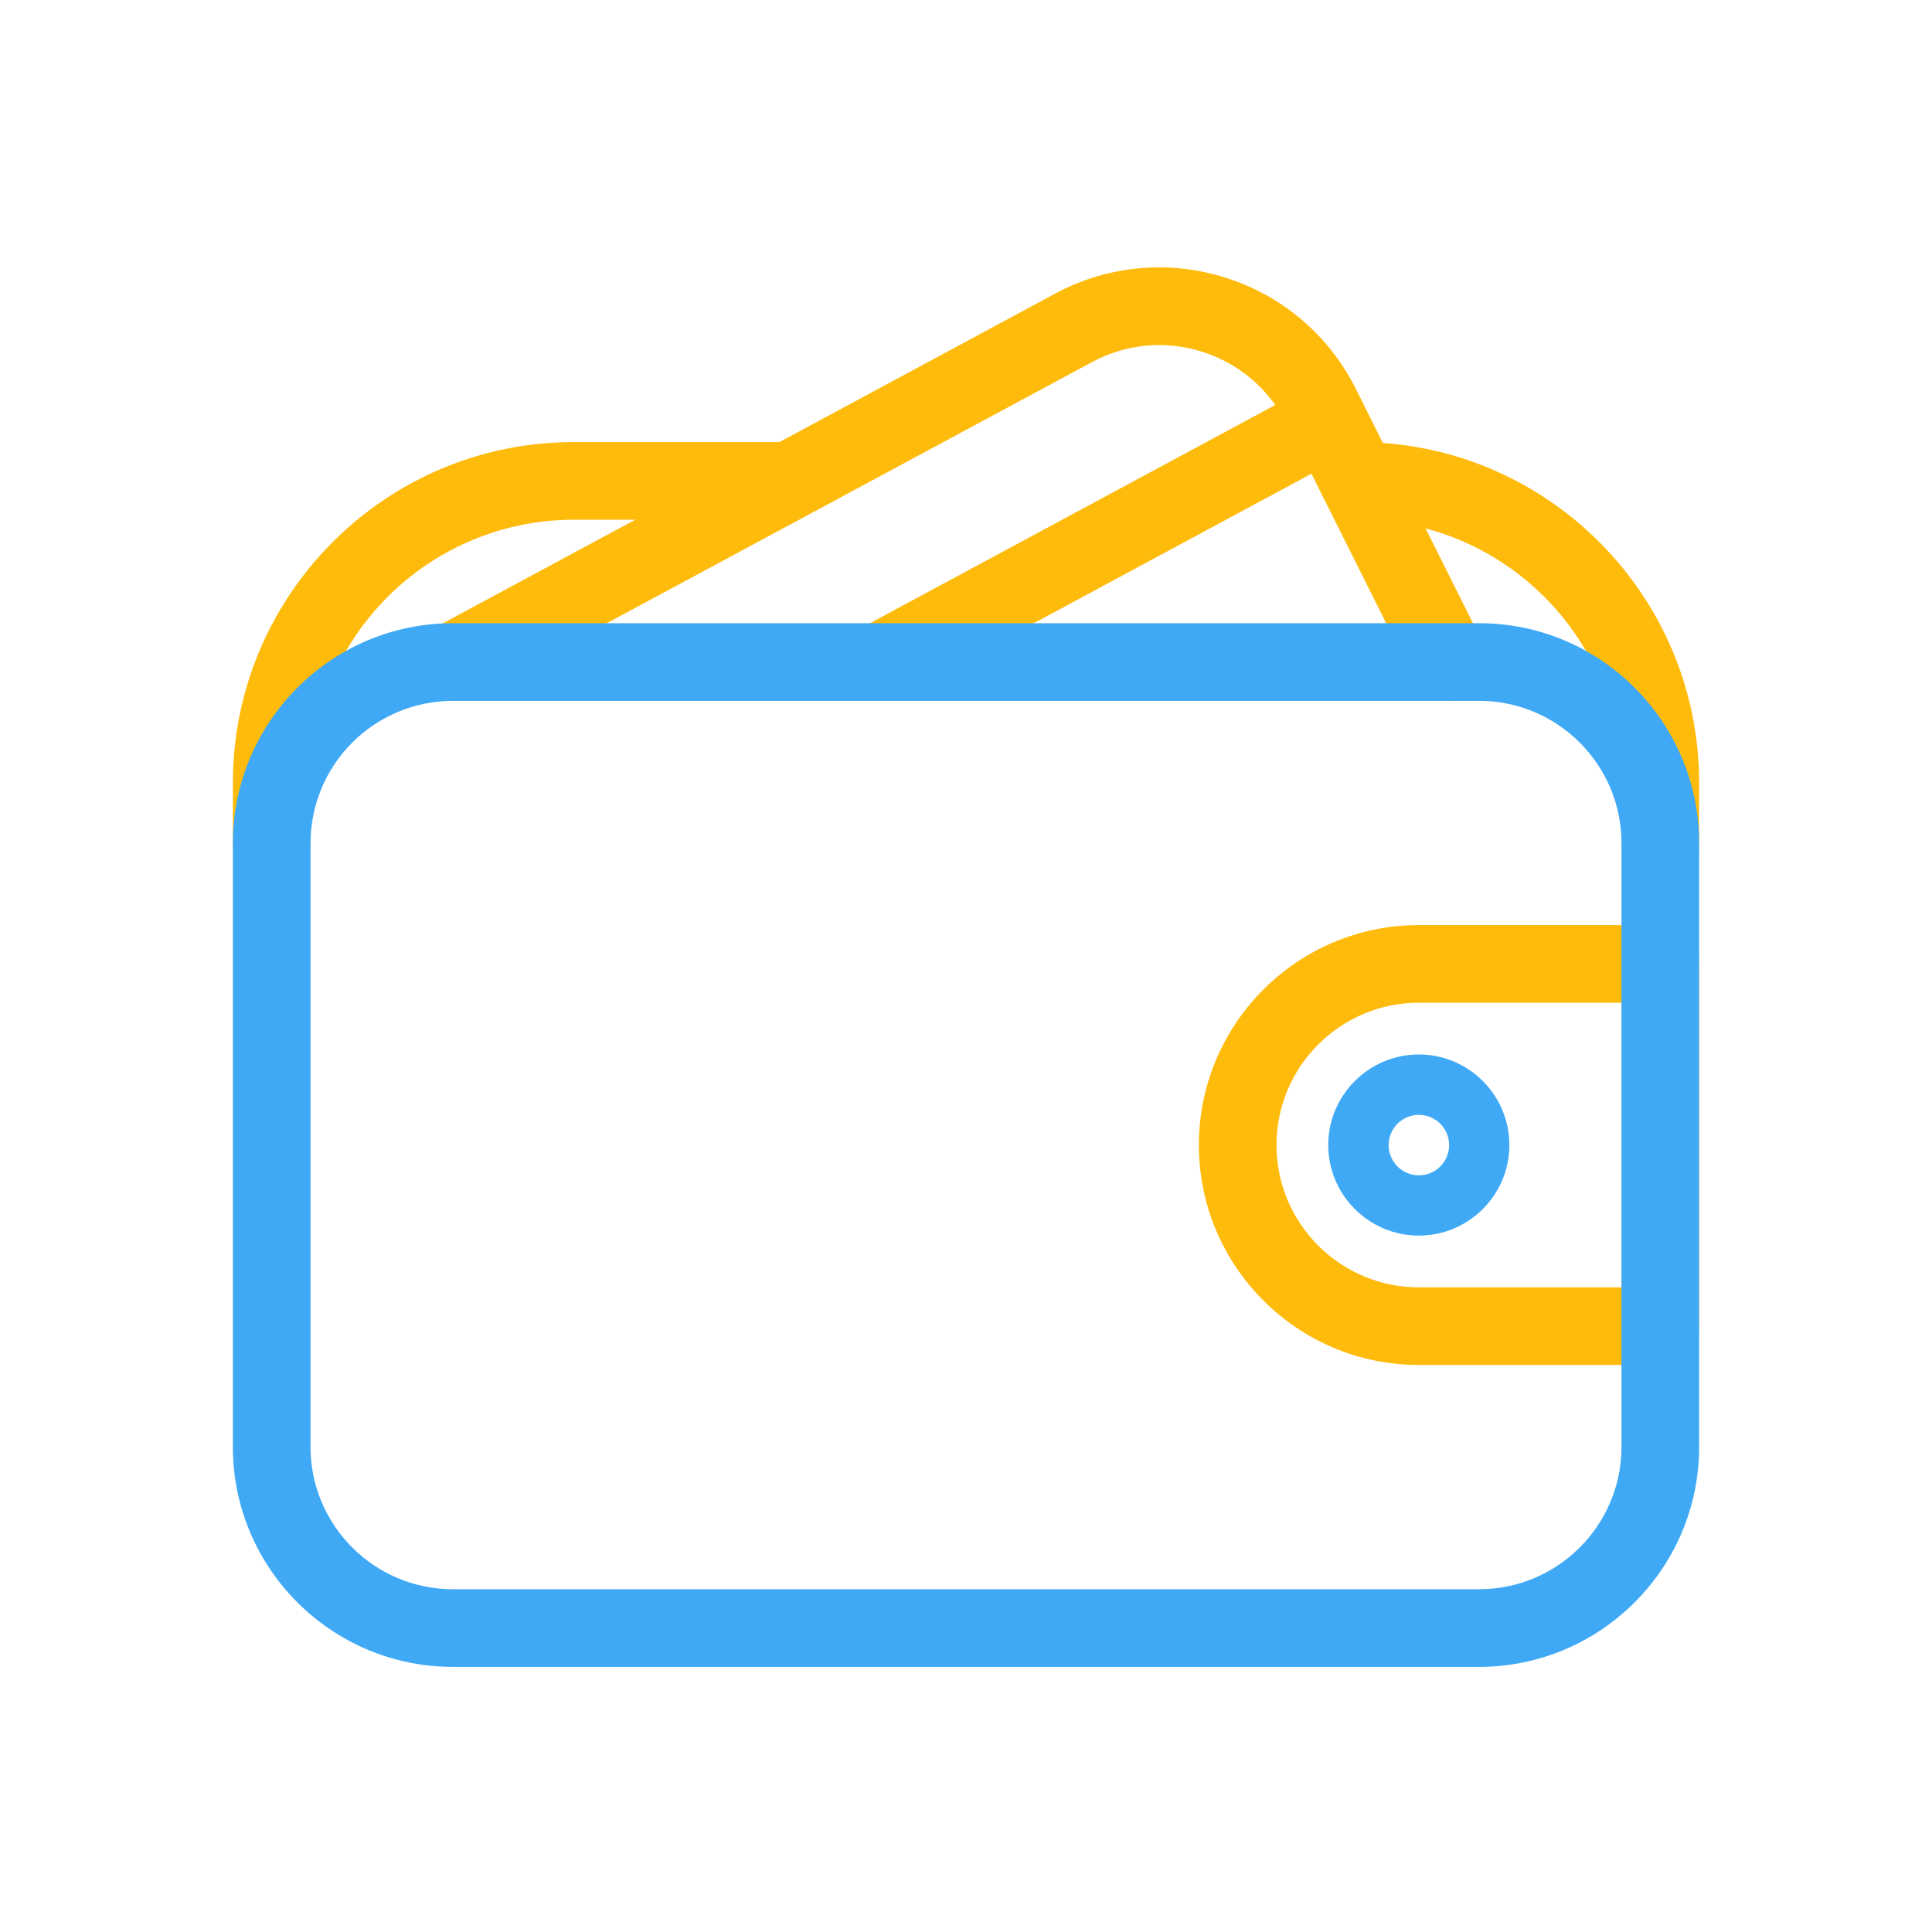 <svg width="48" height="48" viewBox="0 0 48 48" fill="none" xmlns="http://www.w3.org/2000/svg">
<g id="Frame">
<g id="Group 37870">
<path id="Vector" d="M35.25 30.698C34.01 30.698 33 29.688 33 28.448C33 27.207 34.01 26.198 35.25 26.198C36.49 26.198 37.5 27.207 37.5 28.448C37.5 29.688 36.49 30.698 35.25 30.698ZM35.25 27.698C35.151 27.698 35.054 27.718 34.962 27.756C34.871 27.794 34.789 27.849 34.719 27.919C34.649 27.989 34.594 28.072 34.557 28.163C34.519 28.254 34.5 28.352 34.5 28.451C34.5 28.55 34.52 28.647 34.558 28.738C34.596 28.829 34.651 28.912 34.721 28.982C34.791 29.052 34.874 29.107 34.965 29.144C35.057 29.182 35.154 29.201 35.253 29.201C35.452 29.201 35.643 29.121 35.784 28.98C35.925 28.838 36.003 28.647 36.003 28.448C36.003 28.249 35.923 28.058 35.782 27.917C35.641 27.776 35.449 27.698 35.25 27.698Z" fill="#3FA9F5"/>
<path id="Vector_2" d="M41.25 33.698H35.25C32.355 33.698 30 31.343 30 28.448C30 25.553 32.355 23.198 35.25 23.198H41.25C41.449 23.198 41.64 23.277 41.78 23.418C41.921 23.558 42 23.749 42 23.948V32.948C42 33.147 41.921 33.337 41.78 33.478C41.64 33.619 41.449 33.698 41.25 33.698ZM35.25 24.698C33.181 24.698 31.5 26.381 31.5 28.448C31.5 30.515 33.181 32.198 35.25 32.198H40.5V24.698H35.25ZM36 17.198C35.861 17.198 35.724 17.159 35.606 17.086C35.487 17.013 35.392 16.908 35.329 16.784L32.154 10.433C31.931 9.983 31.619 9.583 31.238 9.257C30.856 8.93 30.412 8.685 29.932 8.535C29.454 8.382 28.95 8.327 28.45 8.375C27.95 8.422 27.465 8.57 27.024 8.81L11.605 17.108C11.431 17.195 11.23 17.211 11.044 17.152C10.858 17.093 10.702 16.964 10.61 16.793C10.517 16.621 10.495 16.42 10.548 16.233C10.602 16.045 10.726 15.886 10.894 15.788L26.31 7.487C26.928 7.152 27.608 6.946 28.308 6.88C29.008 6.814 29.714 6.891 30.384 7.104C31.749 7.536 32.854 8.48 33.495 9.761L36.67 16.112C36.728 16.226 36.755 16.353 36.749 16.481C36.743 16.609 36.705 16.733 36.638 16.842C36.571 16.951 36.477 17.041 36.365 17.103C36.254 17.165 36.128 17.198 36 17.198Z" fill="#FFBB0B" stroke="#FFBB0B" stroke-width="0.429"/>
<path id="Vector_3" d="M21.857 17.198C21.69 17.198 21.528 17.142 21.396 17.039C21.264 16.937 21.171 16.793 21.13 16.631C21.089 16.47 21.104 16.299 21.171 16.146C21.238 15.993 21.354 15.867 21.501 15.788L32.645 9.788C32.731 9.741 32.826 9.712 32.925 9.702C33.023 9.692 33.122 9.701 33.216 9.73C33.31 9.758 33.398 9.804 33.475 9.867C33.551 9.929 33.615 10.006 33.661 10.092C33.708 10.179 33.737 10.274 33.748 10.372C33.758 10.47 33.748 10.569 33.72 10.664C33.692 10.758 33.645 10.846 33.583 10.923C33.52 10.999 33.444 11.063 33.357 11.109L22.213 17.109C22.103 17.167 21.981 17.198 21.857 17.198ZM6.75 21.698C6.551 21.698 6.36 21.619 6.22 21.478C6.079 21.338 6 21.147 6 20.948V19.448C6 14.898 9.702 11.198 14.25 11.198H19.5C19.699 11.198 19.89 11.277 20.03 11.418C20.171 11.558 20.25 11.749 20.25 11.948C20.25 12.147 20.171 12.338 20.03 12.478C19.89 12.619 19.699 12.698 19.5 12.698H14.25C12.46 12.7 10.745 13.412 9.479 14.677C8.214 15.943 7.502 17.658 7.5 19.448V20.948C7.5 21.147 7.421 21.338 7.28 21.478C7.14 21.619 6.949 21.698 6.75 21.698ZM41.25 21.698C41.051 21.698 40.86 21.619 40.72 21.478C40.579 21.338 40.5 21.147 40.5 20.948V19.448C40.5 15.726 37.471 12.698 33.75 12.698C33.551 12.698 33.36 12.619 33.22 12.478C33.079 12.338 33 12.147 33 11.948C33 11.749 33.079 11.558 33.22 11.418C33.36 11.277 33.551 11.198 33.75 11.198C38.298 11.198 42 14.898 42 19.448V20.948C42 21.147 41.921 21.338 41.78 21.478C41.64 21.619 41.449 21.698 41.25 21.698Z" fill="#FFBB0B" stroke="#FFBB0B" stroke-width="0.429"/>
<path id="Vector_4" d="M36.75 41.198H11.25C8.355 41.198 6 38.843 6 35.948V20.948C6 18.053 8.355 15.698 11.25 15.698H36.75C39.645 15.698 42 18.053 42 20.948V35.948C42 38.843 39.645 41.198 36.75 41.198ZM11.25 17.198C10.256 17.199 9.303 17.595 8.6 18.297C7.897 19 7.501 19.954 7.5 20.948V35.948C7.5 38.015 9.181 39.698 11.25 39.698H36.75C38.819 39.698 40.5 38.015 40.5 35.948V20.948C40.5 18.881 38.819 17.198 36.75 17.198H11.25Z" fill="#3FA9F5" stroke="#3FA9F5" stroke-width="0.429"/>
</g>
</g>
</svg>
